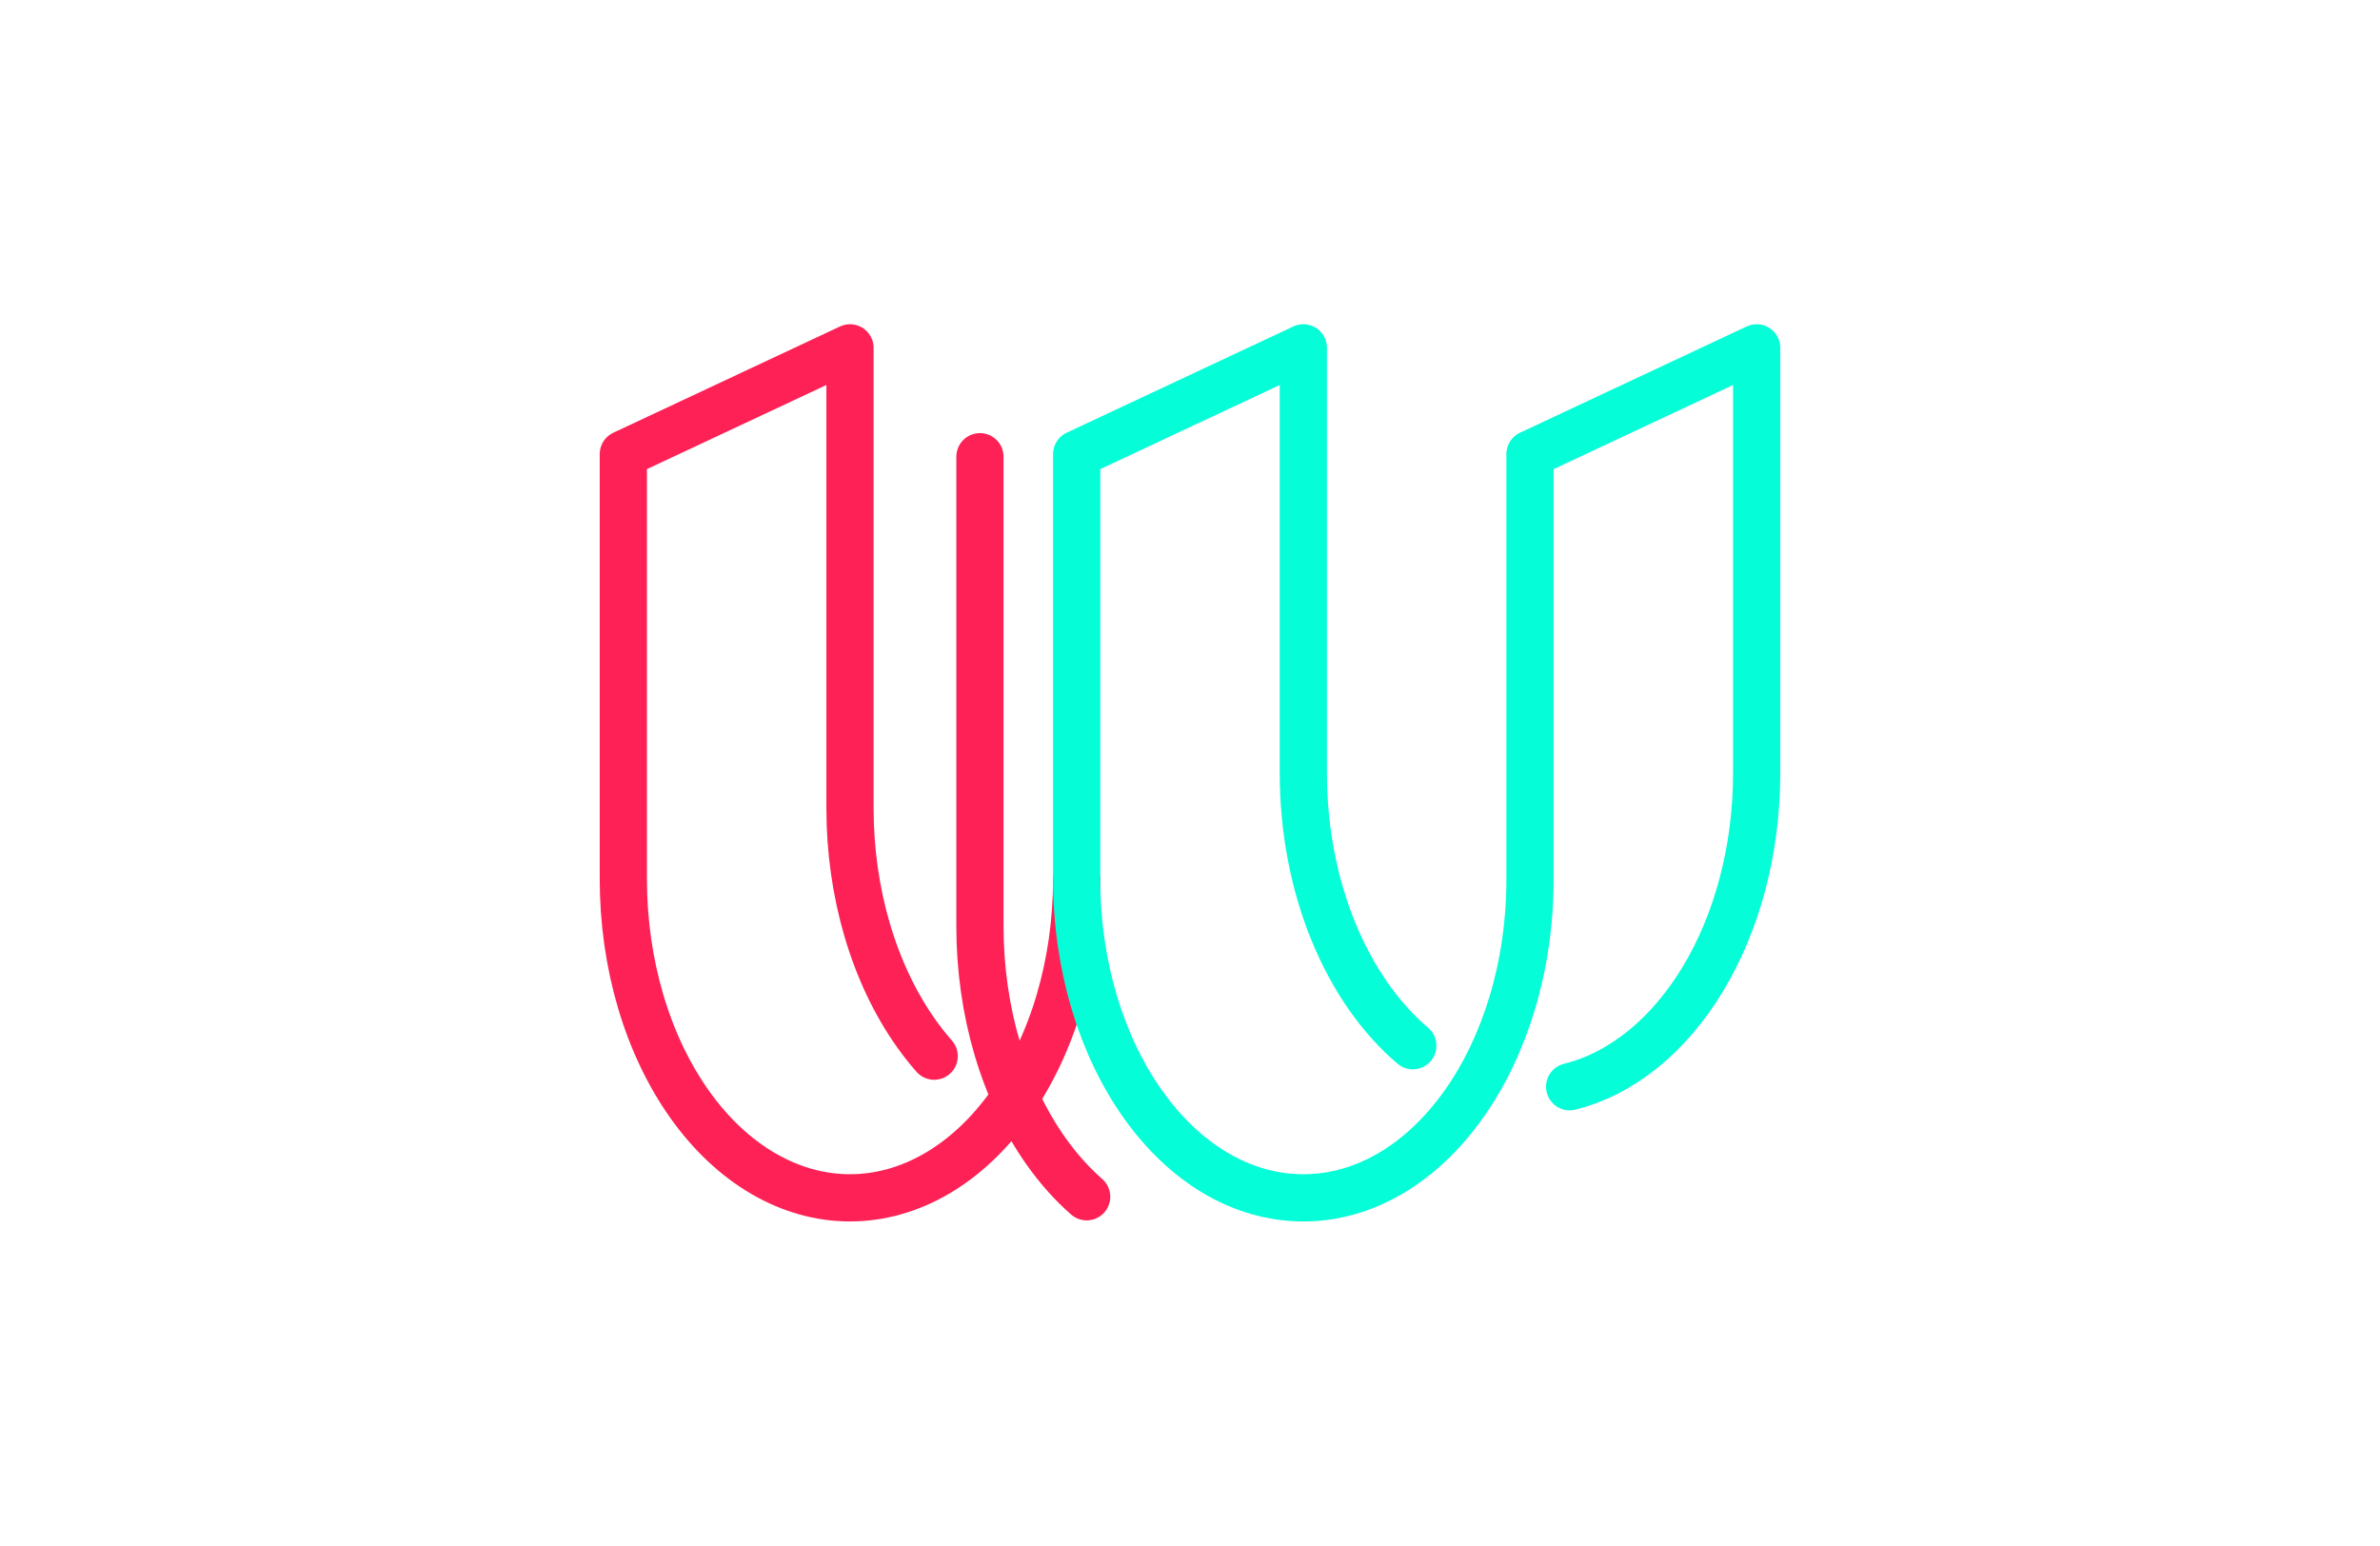 <svg width="1512" height="982" viewBox="0 0 1512 982" fill="none" xmlns="http://www.w3.org/2000/svg">
<g id="logo-stroke">
<g id="leftU">
<path id="Vector" d="M684 558.5C684 585.093 680.275 611.425 673.039 635.993C665.802 660.562 655.195 682.885 641.823 701.689C628.452 720.493 612.577 735.409 595.106 745.586C577.636 755.762 558.91 761 540 761C521.09 761 502.364 755.762 484.894 745.586C467.423 735.409 451.548 720.493 438.177 701.689C424.805 682.885 414.198 660.562 406.961 635.993C399.725 611.425 396 585.093 396 558.5V288.5L540 221L540 513.5C540 540.093 543.725 566.425 550.961 590.993C558.198 615.562 568.805 637.885 582.176 656.689C585.773 661.746 589.55 666.522 593.49 671" stroke="#FD2155" stroke-width="30" stroke-linecap="round" stroke-linejoin="round"/>
</g>
<g id="shadowU">
<path id="Vector_2" d="M690.352 760.324C681.086 752.199 672.487 742.598 664.729 731.689C651.357 712.885 640.75 690.562 633.514 665.993C626.277 641.425 622.552 615.093 622.552 588.5V318.5V290.154" stroke="#FD2155" stroke-width="30" stroke-linecap="round" stroke-linejoin="round"/>
</g>
<g id="rightU">
<path id="Vector_3" d="M897.54 664.362C855.858 628.883 828 564.516 828 491V221L684 288.5L684 558.5C684 670.338 748.471 761 828 761C907.529 761 972 670.338 972 558.5L972 288.5L1116 221V491C1116 590.759 1064.7 673.67 997.178 690.415" stroke="#05FDD8" stroke-width="30" stroke-linecap="round" stroke-linejoin="round"/>
</g>
</g>
</svg>
